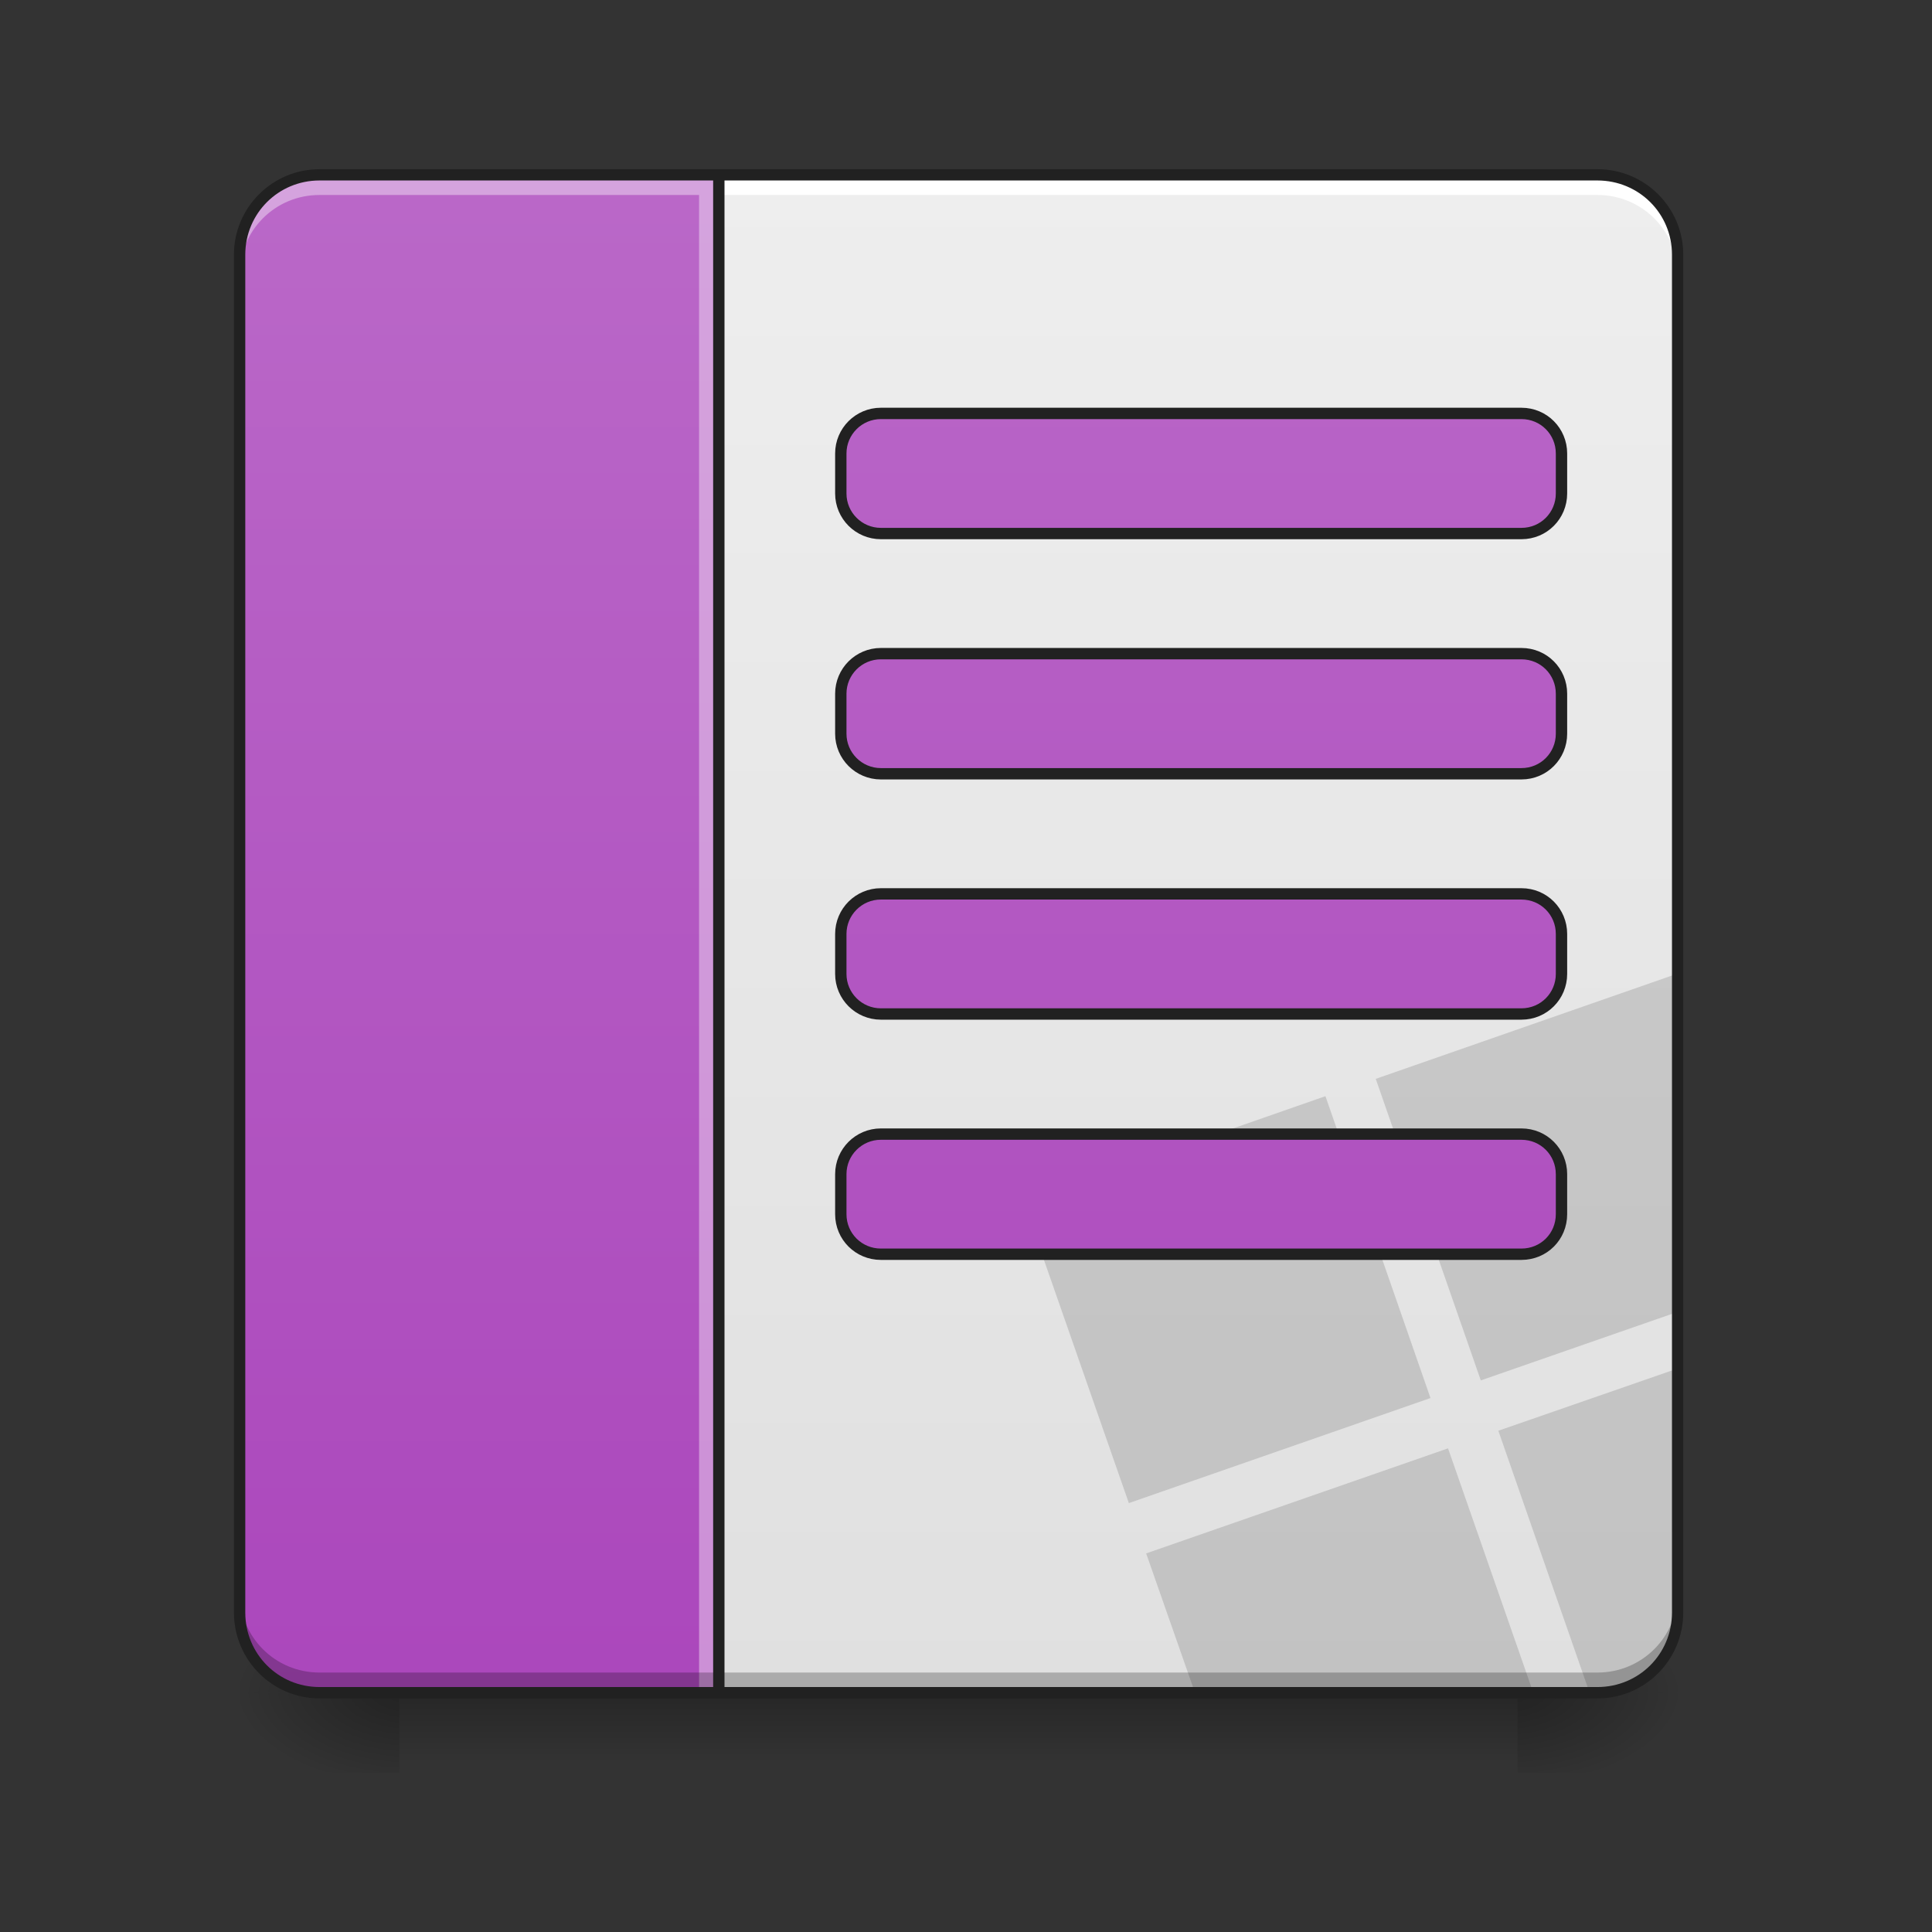 <?xml version="1.0" encoding="UTF-8"?>
<svg xmlns="http://www.w3.org/2000/svg" xmlns:xlink="http://www.w3.org/1999/xlink" width="24pt" height="24pt" viewBox="0 0 24 24" version="1.1">
<rect x="0" y="0" width="24" height="24" fill="#333333" stroke="none"/>
<defs>
<radialGradient id="radial0" gradientUnits="userSpaceOnUse" cx="450.909" cy="189.579" fx="450.909" fy="189.579" r="21.167" gradientTransform="matrix(0,-0.059,-0.105,-0,38.602,47.696)">
<stop offset="0" style="stop-color:rgb(0%,0%,0%);stop-opacity:0.314;"/>
<stop offset="0.222" style="stop-color:rgb(0%,0%,0%);stop-opacity:0.275;"/>
<stop offset="1" style="stop-color:rgb(0%,0%,0%);stop-opacity:0;"/>
</radialGradient>
<radialGradient id="radial1" gradientUnits="userSpaceOnUse" cx="450.909" cy="189.579" fx="450.909" fy="189.579" r="21.167" gradientTransform="matrix(-0,0.059,0.105,0,-14.787,-5.646)">
<stop offset="0" style="stop-color:rgb(0%,0%,0%);stop-opacity:0.314;"/>
<stop offset="0.222" style="stop-color:rgb(0%,0%,0%);stop-opacity:0.275;"/>
<stop offset="1" style="stop-color:rgb(0%,0%,0%);stop-opacity:0;"/>
</radialGradient>
<radialGradient id="radial2" gradientUnits="userSpaceOnUse" cx="450.909" cy="189.579" fx="450.909" fy="189.579" r="21.167" gradientTransform="matrix(-0,-0.059,0.105,-0,-14.787,47.696)">
<stop offset="0" style="stop-color:rgb(0%,0%,0%);stop-opacity:0.314;"/>
<stop offset="0.222" style="stop-color:rgb(0%,0%,0%);stop-opacity:0.275;"/>
<stop offset="1" style="stop-color:rgb(0%,0%,0%);stop-opacity:0;"/>
</radialGradient>
<radialGradient id="radial3" gradientUnits="userSpaceOnUse" cx="450.909" cy="189.579" fx="450.909" fy="189.579" r="21.167" gradientTransform="matrix(0,0.059,-0.105,0,38.602,-5.646)">
<stop offset="0" style="stop-color:rgb(0%,0%,0%);stop-opacity:0.314;"/>
<stop offset="0.222" style="stop-color:rgb(0%,0%,0%);stop-opacity:0.275;"/>
<stop offset="1" style="stop-color:rgb(0%,0%,0%);stop-opacity:0;"/>
</radialGradient>
<linearGradient id="linear0" gradientUnits="userSpaceOnUse" x1="255.323" y1="228.179" x2="255.323" y2="254.667" gradientTransform="matrix(0.2,0,0,0.037,-37.275,12.478)">
<stop offset="0" style="stop-color:rgb(0%,0%,0%);stop-opacity:0.275;"/>
<stop offset="1" style="stop-color:rgb(0%,0%,0%);stop-opacity:0;"/>
</linearGradient>
<linearGradient id="linear1" gradientUnits="userSpaceOnUse" x1="328.083" y1="233.5" x2="328.083" y2="-168.667" gradientTransform="matrix(0.047,0,0,0.047,0,10.079)">
<stop offset="0" style="stop-color:rgb(87.843%,87.843%,87.843%);stop-opacity:1;"/>
<stop offset="1" style="stop-color:rgb(93.333%,93.333%,93.333%);stop-opacity:1;"/>
</linearGradient>
<linearGradient id="linear2" gradientUnits="userSpaceOnUse" x1="275.167" y1="233.5" x2="275.167" y2="-168.667" gradientTransform="matrix(1,0,0,1,-10.583,0)">
<stop offset="0" style="stop-color:rgb(67.059%,27.843%,73.725%);stop-opacity:1;"/>
<stop offset="1" style="stop-color:rgb(72.941%,40.784%,78.431%);stop-opacity:1;"/>
</linearGradient>
<linearGradient id="linear3" gradientUnits="userSpaceOnUse" x1="127" y1="233.5" x2="127" y2="-168.667" gradientTransform="matrix(0.047,0,0,0.047,-0,10.079)">
<stop offset="0" style="stop-color:rgb(67.059%,27.843%,73.725%);stop-opacity:1;"/>
<stop offset="1" style="stop-color:rgb(72.941%,40.784%,78.431%);stop-opacity:1;"/>
</linearGradient>
<linearGradient id="linear4" gradientUnits="userSpaceOnUse" x1="285.75" y1="170" x2="285.75" y2="-232.167" gradientTransform="matrix(1,0,0,1,-10.583,63.5)">
<stop offset="0" style="stop-color:rgb(67.059%,27.843%,73.725%);stop-opacity:1;"/>
<stop offset="1" style="stop-color:rgb(72.941%,40.784%,78.431%);stop-opacity:1;"/>
</linearGradient>
<linearGradient id="linear5" gradientUnits="userSpaceOnUse" x1="285.75" y1="106.5" x2="285.75" y2="-295.667" gradientTransform="matrix(1,0,0,1,-10.583,127)">
<stop offset="0" style="stop-color:rgb(67.059%,27.843%,73.725%);stop-opacity:1;"/>
<stop offset="1" style="stop-color:rgb(72.941%,40.784%,78.431%);stop-opacity:1;"/>
</linearGradient>
<linearGradient id="linear6" gradientUnits="userSpaceOnUse" x1="285.75" y1="43" x2="285.75" y2="-359.167" gradientTransform="matrix(1,0,0,1,-10.583,190.5)">
<stop offset="0" style="stop-color:rgb(67.059%,27.843%,73.725%);stop-opacity:1;"/>
<stop offset="1" style="stop-color:rgb(72.941%,40.784%,78.431%);stop-opacity:1;"/>
</linearGradient>
</defs>
<g id="surface1">
<path style=" stroke:none;fill-rule:nonzero;fill:url(#radial0);" d="M 18.852 21.027 L 20.84 21.027 L 20.84 20.031 L 18.852 20.031 Z M 18.852 21.027 "/>
<path style=" stroke:none;fill-rule:nonzero;fill:url(#radial1);" d="M 4.961 21.027 L 2.977 21.027 L 2.977 22.02 L 4.961 22.02 Z M 4.961 21.027 "/>
<path style=" stroke:none;fill-rule:nonzero;fill:url(#radial2);" d="M 4.961 21.027 L 2.977 21.027 L 2.977 20.031 L 4.961 20.031 Z M 4.961 21.027 "/>
<path style=" stroke:none;fill-rule:nonzero;fill:url(#radial3);" d="M 18.852 21.027 L 20.84 21.027 L 20.84 22.02 L 18.852 22.02 Z M 18.852 21.027 "/>
<path style=" stroke:none;fill-rule:nonzero;fill:url(#linear0);" d="M 4.961 20.629 L 18.852 20.629 L 18.852 22.02 L 4.961 22.02 Z M 4.961 20.629 "/>
<path style=" stroke:none;fill-rule:nonzero;fill:url(#linear1);" d="M 8.434 2.172 L 19.844 2.172 C 20.395 2.172 20.84 2.617 20.84 3.164 L 20.84 20.031 C 20.84 20.582 20.395 21.027 19.844 21.027 L 8.434 21.027 C 7.887 21.027 7.441 20.582 7.441 20.031 L 7.441 3.164 C 7.441 2.617 7.887 2.172 8.434 2.172 Z M 8.434 2.172 "/>
<path style=" stroke:none;fill-rule:nonzero;fill:rgb(13.333%,13.333%,13.333%);fill-opacity:0.157;" d="M 20.84 12.094 L 17.09 13.402 L 18.395 17.148 L 20.84 16.297 Z M 16.465 13.617 L 12.715 14.926 L 14.023 18.672 L 17.77 17.367 Z M 20.84 17 L 18.613 17.773 L 19.746 21.027 L 19.844 21.027 C 20.395 21.027 20.84 20.582 20.84 20.031 Z M 17.988 17.992 L 14.238 19.297 L 14.844 21.027 L 19.047 21.027 Z M 17.988 17.992 "/>
<path style="fill-rule:nonzero;fill:url(#linear2);stroke-width:3;stroke-linecap:round;stroke-linejoin:round;stroke:rgb(12.941%,12.941%,12.941%);stroke-opacity:1;stroke-miterlimit:4;" d="M 232.811 -105.177 L 402.128 -105.177 C 408.044 -105.177 412.711 -100.428 412.711 -94.595 L 412.711 -84.013 C 412.711 -78.18 408.044 -73.43 402.128 -73.43 L 232.811 -73.43 C 226.978 -73.43 222.229 -78.18 222.229 -84.013 L 222.229 -94.595 C 222.229 -100.428 226.978 -105.177 232.811 -105.177 Z M 232.811 -105.177 " transform="matrix(0.047,0,0,0.047,0,10.079)"/>
<path style=" stroke:none;fill-rule:nonzero;fill:rgb(100%,100%,100%);fill-opacity:1;" d="M 8.434 2.172 C 7.883 2.172 7.441 2.613 7.441 3.164 L 7.441 3.414 C 7.441 2.863 7.883 2.422 8.434 2.422 L 19.844 2.422 C 20.395 2.422 20.84 2.863 20.84 3.414 L 20.84 3.164 C 20.84 2.613 20.395 2.172 19.844 2.172 Z M 8.434 2.172 "/>
<path style=" stroke:none;fill-rule:nonzero;fill:rgb(0%,0%,0%);fill-opacity:0.235;" d="M 7.441 19.785 L 7.441 20.031 C 7.441 20.582 7.883 21.027 8.434 21.027 L 19.844 21.027 C 20.395 21.027 20.84 20.582 20.84 20.031 L 20.84 19.785 C 20.84 20.336 20.395 20.777 19.844 20.777 L 8.434 20.777 C 7.883 20.777 7.441 20.336 7.441 19.785 Z M 7.441 19.785 "/>
<path style=" stroke:none;fill-rule:nonzero;fill:rgb(12.941%,12.941%,12.941%);fill-opacity:1;" d="M 8.434 2.102 C 7.848 2.102 7.371 2.578 7.371 3.164 L 7.371 20.031 C 7.371 20.621 7.848 21.098 8.434 21.098 L 19.844 21.098 C 20.434 21.098 20.91 20.621 20.91 20.031 L 20.91 3.164 C 20.91 2.578 20.434 2.102 19.844 2.102 Z M 8.434 2.242 L 19.844 2.242 C 20.359 2.242 20.77 2.652 20.77 3.164 L 20.77 20.031 C 20.77 20.547 20.359 20.957 19.844 20.957 L 8.434 20.957 C 7.922 20.957 7.512 20.547 7.512 20.031 L 7.512 3.164 C 7.512 2.652 7.922 2.242 8.434 2.242 Z M 8.434 2.242 "/>
<path style=" stroke:none;fill-rule:nonzero;fill:url(#linear3);" d="M 3.969 2.172 C 3.418 2.172 2.977 2.613 2.977 3.164 L 2.977 20.031 C 2.977 20.582 3.418 21.027 3.969 21.027 L 8.93 21.027 L 8.93 2.172 Z M 3.969 2.172 "/>
<path style=" stroke:none;fill-rule:nonzero;fill:rgb(100%,100%,100%);fill-opacity:0.392;" d="M 3.969 2.172 C 3.418 2.172 2.977 2.613 2.977 3.164 L 2.977 3.414 C 2.977 2.863 3.418 2.422 3.969 2.422 L 8.684 2.422 L 8.684 21.027 L 8.93 21.027 L 8.93 2.172 Z M 3.969 2.172 "/>
<path style=" stroke:none;fill-rule:nonzero;fill:rgb(0%,0%,0%);fill-opacity:0.235;" d="M 2.977 19.785 L 2.977 20.031 C 2.977 20.582 3.418 21.027 3.969 21.027 L 8.93 21.027 L 8.93 20.777 L 3.969 20.777 C 3.418 20.777 2.977 20.336 2.977 19.785 Z M 2.977 19.785 "/>
<path style=" stroke:none;fill-rule:nonzero;fill:rgb(12.941%,12.941%,12.941%);fill-opacity:1;" d="M 3.969 2.102 C 3.383 2.102 2.906 2.578 2.906 3.164 L 2.906 20.031 C 2.906 20.621 3.383 21.098 3.969 21.098 L 8.93 21.098 C 8.969 21.098 9 21.062 9 21.027 L 9 2.172 C 9 2.133 8.969 2.102 8.93 2.102 Z M 3.969 2.242 L 8.859 2.242 L 8.859 20.957 L 3.969 20.957 C 3.457 20.957 3.047 20.547 3.047 20.031 L 3.047 3.164 C 3.047 2.652 3.457 2.242 3.969 2.242 Z M 3.969 2.242 "/>
<path style="fill-rule:nonzero;fill:url(#linear4);stroke-width:3;stroke-linecap:round;stroke-linejoin:round;stroke:rgb(12.941%,12.941%,12.941%);stroke-opacity:1;stroke-miterlimit:4;" d="M 232.811 -41.683 L 402.128 -41.683 C 408.044 -41.683 412.711 -36.934 412.711 -31.101 L 412.711 -20.519 C 412.711 -14.686 408.044 -9.936 402.128 -9.936 L 232.811 -9.936 C 226.978 -9.936 222.229 -14.686 222.229 -20.519 L 222.229 -31.101 C 222.229 -36.934 226.978 -41.683 232.811 -41.683 Z M 232.811 -41.683 " transform="matrix(0.047,0,0,0.047,0,10.079)"/>
<path style="fill-rule:nonzero;fill:url(#linear5);stroke-width:3;stroke-linecap:round;stroke-linejoin:round;stroke:rgb(12.941%,12.941%,12.941%);stroke-opacity:1;stroke-miterlimit:4;" d="M 232.811 21.811 L 402.128 21.811 C 408.044 21.811 412.711 26.56 412.711 32.393 L 412.711 42.975 C 412.711 48.808 408.044 53.558 402.128 53.558 L 232.811 53.558 C 226.978 53.558 222.229 48.808 222.229 42.975 L 222.229 32.393 C 222.229 26.56 226.978 21.811 232.811 21.811 Z M 232.811 21.811 " transform="matrix(0.047,0,0,0.047,0,10.079)"/>
<path style="fill-rule:nonzero;fill:url(#linear6);stroke-width:3;stroke-linecap:round;stroke-linejoin:round;stroke:rgb(12.941%,12.941%,12.941%);stroke-opacity:1;stroke-miterlimit:4;" d="M 232.811 85.305 L 402.128 85.305 C 408.044 85.305 412.711 90.054 412.711 95.887 L 412.711 106.469 C 412.711 112.385 408.044 117.052 402.128 117.052 L 232.811 117.052 C 226.978 117.052 222.229 112.385 222.229 106.469 L 222.229 95.887 C 222.229 90.054 226.978 85.305 232.811 85.305 Z M 232.811 85.305 " transform="matrix(0.047,0,0,0.047,0,10.079)"/>
</g>
</svg>
